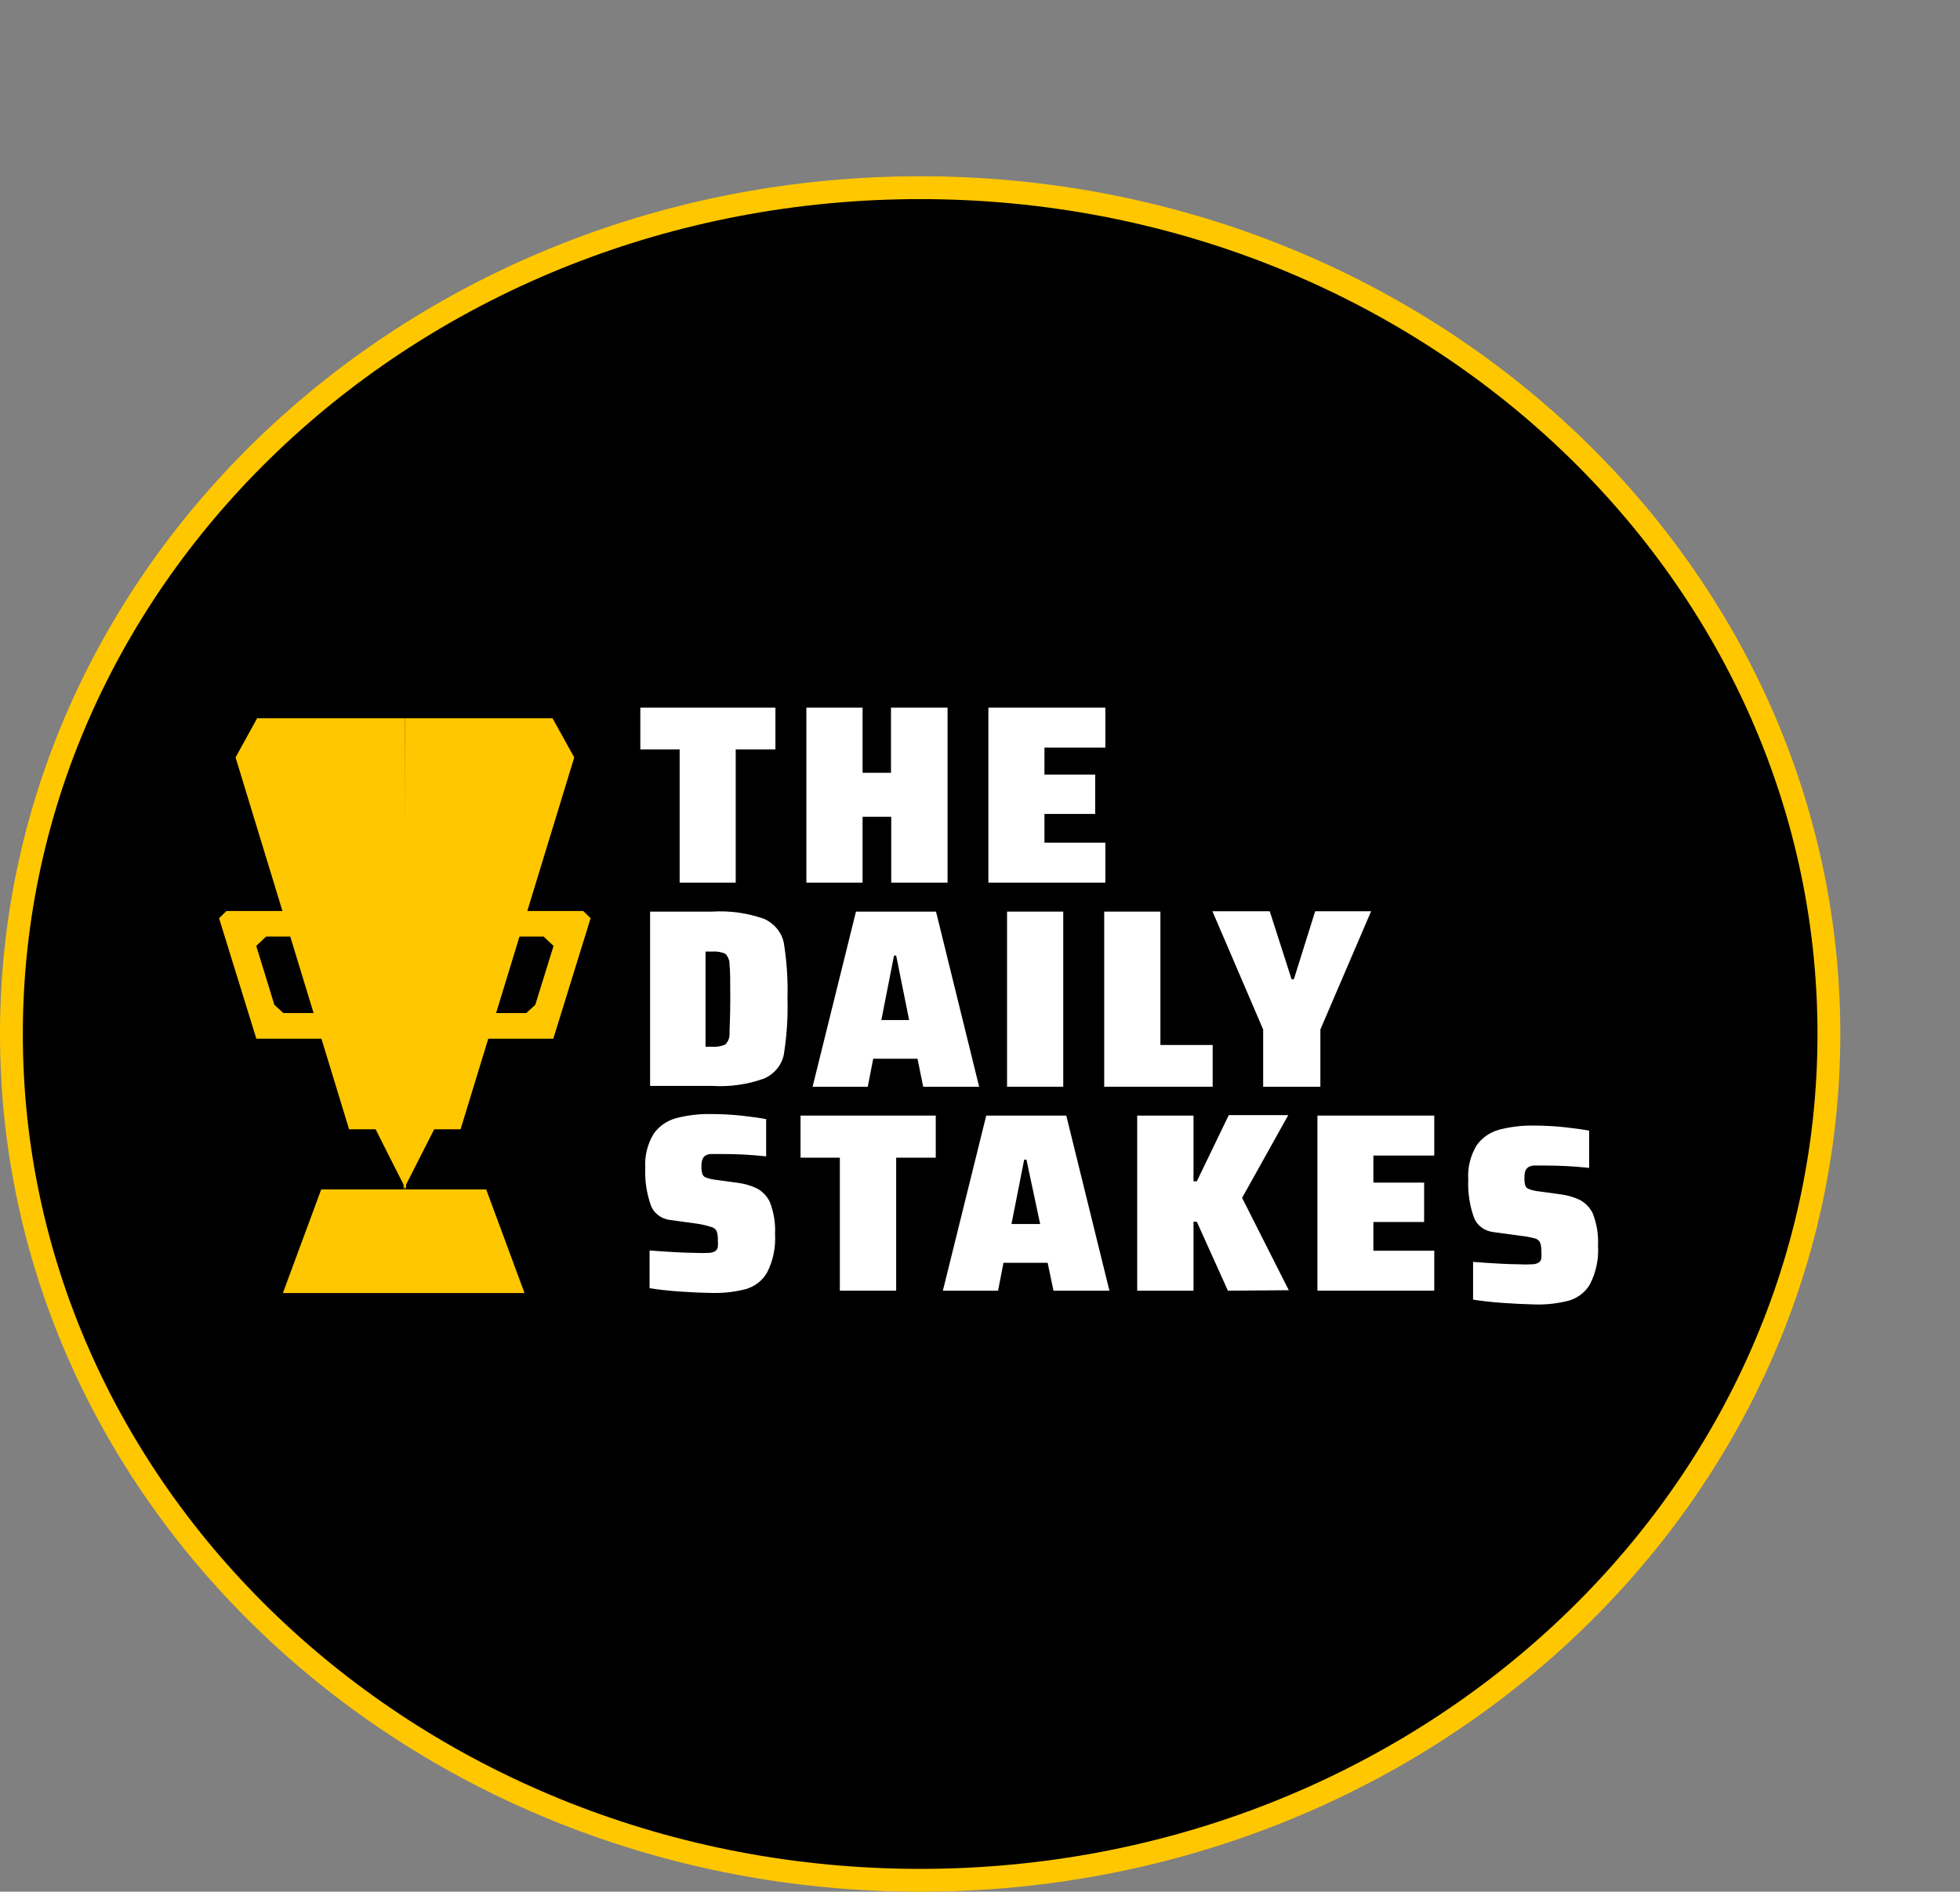 <svg width="515" height="497" viewBox="0 0 515 497" fill="none" xmlns="http://www.w3.org/2000/svg">
<rect x="0" y="0" width="515" height="497" fill="#808080" stroke="none"/>
<path d="M480.552 271.656C480.552 394.258 373.851 494 241.776 494C109.701 494 3 394.258 3 271.656C3 149.055 109.701 49.312 241.776 49.312C373.851 49.312 480.552 149.055 480.552 271.656Z" fill="black" stroke="#FFC700" stroke-width="6"/>
<path d="M106.055 312.506L110.754 303.249L114.087 296.694H119.753H121.02L150.884 198.995L145.184 188.713H120.353H106.388" fill="#FFC700"/>
<path d="M106.69 312.506L101.991 303.249L98.691 296.694H93.025H91.725L61.895 198.995L67.561 188.713H92.391H106.39" fill="#FFC700"/>
<path d="M137.822 339.719H74.328L84.394 312.506H127.756L137.822 339.719Z" fill="#FFC700"/>
<path d="M153.25 239.349H133.385V246.059H136.018H142.817L145.45 248.513L140.651 263.983L138.284 266.158H117.453V272.899H145.384L155.183 241.244L153.25 239.349Z" fill="#FFC700"/>
<path d="M59.492 239.349H79.356V246.059H76.723H69.924L67.324 248.513L72.091 263.983L74.457 266.158H95.288V272.899H67.358L57.559 241.244L59.492 239.349Z" fill="#FFC700"/>
<path d="M178.582 231.893V196.883H168.25V185.917H203.746V196.883H193.314V231.893H178.582Z" fill="white"/>
<path d="M234.177 231.893V214.59H226.644V231.893H211.879V185.917H226.644V203.034H234.11V185.917H248.975V231.893H234.177Z" fill="white"/>
<path d="M259.703 231.893V185.917H290.433V196.417H274.435V203.5H287.767V213.844H274.435V221.393H290.433V231.893H259.703Z" fill="white"/>
<path d="M170.816 239.505H187.115C191.812 239.215 196.521 239.883 200.913 241.462C202.205 242.071 203.33 242.948 204.202 244.025C205.074 245.102 205.671 246.35 205.946 247.675C206.734 252.536 207.057 257.453 206.913 262.368C207.058 267.294 206.735 272.221 205.946 277.093C205.68 278.421 205.087 279.673 204.214 280.751C203.341 281.829 202.211 282.704 200.913 283.306C196.529 284.914 191.816 285.593 187.115 285.294H170.816V239.505ZM187.248 275.012C188.395 275.078 189.541 274.875 190.581 274.421C190.958 274.036 191.249 273.586 191.438 273.095C191.627 272.604 191.709 272.084 191.681 271.563C191.681 270.072 191.881 267.09 191.881 262.586C191.881 258.081 191.881 254.944 191.681 253.453C191.733 252.408 191.351 251.384 190.614 250.595C189.517 250.101 188.295 249.897 187.081 250.005H185.382V275.012H187.248Z" fill="white"/>
<path d="M242.575 285.511L241.076 278.149H229.443L228.01 285.511H213.512L224.911 239.504H245.942L257.274 285.511H242.575ZM235.476 251.06H234.91L231.577 267.991H238.876L235.476 251.06Z" fill="white"/>
<path d="M264.609 285.511V239.504H279.375V285.511H264.609Z" fill="white"/>
<path d="M290.137 285.511V239.504H304.902V274.545H318.634V285.511H290.137Z" fill="white"/>
<path d="M331.902 285.511V270.476L318.57 239.411H333.635L339.368 257.273H339.968L345.568 239.411H360.266L346.934 270.476V285.511H331.902Z" fill="white"/>
<path d="M178.548 339.315C175.448 339.098 172.849 338.787 170.682 338.445V328.536C176.182 328.939 180.114 329.157 182.514 329.157C183.802 329.229 185.093 329.229 186.38 329.157C186.979 329.133 187.557 328.95 188.047 328.629C188.338 328.357 188.535 328.011 188.614 327.635C188.68 327.036 188.68 326.432 188.614 325.833C188.666 325.013 188.553 324.191 188.28 323.41C188.144 323.149 187.948 322.92 187.706 322.737C187.464 322.555 187.182 322.424 186.88 322.354C185.718 321.983 184.526 321.703 183.314 321.515L176.048 320.521C174.889 320.378 173.798 319.932 172.901 319.233C172.004 318.535 171.338 317.613 170.982 316.576C169.885 313.419 169.4 310.105 169.549 306.79C169.357 303.707 170.108 300.637 171.715 297.937C173.09 295.928 175.197 294.449 177.648 293.774C180.651 292.989 183.762 292.623 186.88 292.687C189.576 292.692 192.268 292.838 194.946 293.122C197.613 293.432 199.746 293.712 201.312 294.023V303.808C197.485 303.391 193.634 303.183 189.78 303.187C188.469 303.187 187.469 303.187 186.78 303.187C186.26 303.216 185.756 303.365 185.314 303.622C184.946 303.89 184.678 304.26 184.547 304.678C184.365 305.231 184.287 305.809 184.314 306.386C184.272 307.067 184.351 307.749 184.547 308.406C184.608 308.611 184.717 308.802 184.867 308.963C185.017 309.124 185.204 309.252 185.414 309.338C186.162 309.626 186.946 309.824 187.747 309.928L194.146 310.798C195.819 311.043 197.44 311.536 198.946 312.258C200.426 313.085 201.592 314.323 202.279 315.799C203.325 318.494 203.79 321.355 203.645 324.218C203.866 327.681 203.156 331.14 201.579 334.283C200.424 336.363 198.436 337.937 196.046 338.663C193.152 339.418 190.152 339.764 187.147 339.688C184.447 339.657 181.614 339.532 178.548 339.315Z" fill="white"/>
<path d="M220.676 339.098V304.15H210.344V293.091H245.874V304.15H235.475V339.098H220.676Z" fill="white"/>
<path d="M276.806 339.098L275.273 331.766H263.674L262.241 339.098H247.742L259.141 293.091H280.172L291.505 339.098H276.806ZM269.707 304.678H269.107L265.774 321.577H273.306L269.707 304.678Z" fill="white"/>
<path d="M322.636 339.098L314.47 320.987H313.603V339.098H298.805V293.091H313.603V310.363H314.47L322.869 292.967H338.501L326.369 314.712L338.634 338.973L322.636 339.098Z" fill="white"/>
<path d="M346.164 339.098V293.091H376.861V303.591H360.863V310.705H374.195V321.049H360.863V328.598H376.861V339.098H346.164Z" fill="white"/>
<path d="M394.925 342.315C391.825 342.098 389.226 341.787 387.059 341.446V331.536C392.559 331.94 396.492 332.157 398.891 332.157C400.179 332.229 401.47 332.229 402.758 332.157C403.356 332.133 403.934 331.95 404.424 331.629C404.715 331.358 404.912 331.012 404.991 330.635C405.057 330.036 405.057 329.432 404.991 328.833C405.043 328.013 404.93 327.192 404.657 326.41C404.521 326.15 404.325 325.92 404.083 325.738C403.841 325.555 403.559 325.424 403.258 325.354C402.025 325.026 400.765 324.797 399.491 324.671L392.225 323.677C391.074 323.521 389.994 323.065 389.11 322.361C388.225 321.657 387.572 320.735 387.226 319.7C386.129 316.544 385.644 313.23 385.793 309.915C385.582 306.801 386.334 303.696 387.959 300.968C389.333 298.959 391.44 297.481 393.892 296.806C396.895 296.021 400.006 295.654 403.124 295.718C405.819 295.724 408.512 295.869 411.19 296.153C413.856 296.464 415.99 296.743 417.556 297.054V306.839C413.728 306.422 409.878 306.215 406.024 306.218C404.735 306.218 403.735 306.218 403.024 306.218C402.504 306.247 402 306.397 401.558 306.653C401.191 306.929 400.914 307.295 400.758 307.709C400.606 308.267 400.539 308.842 400.558 309.418C400.529 310.096 400.596 310.775 400.758 311.437C400.83 311.642 400.947 311.831 401.102 311.991C401.257 312.152 401.446 312.28 401.658 312.369C402.405 312.657 403.189 312.856 403.991 312.959L410.39 313.829C412.063 314.075 413.683 314.568 415.19 315.289C416.67 316.116 417.836 317.355 418.523 318.83C419.569 321.525 420.033 324.386 419.889 327.249C420.11 330.712 419.399 334.172 417.823 337.314C416.668 339.395 414.68 340.968 412.29 341.694C409.395 342.449 406.396 342.795 403.391 342.719C400.824 342.657 397.991 342.533 394.925 342.315Z" fill="white"/>
</svg>
